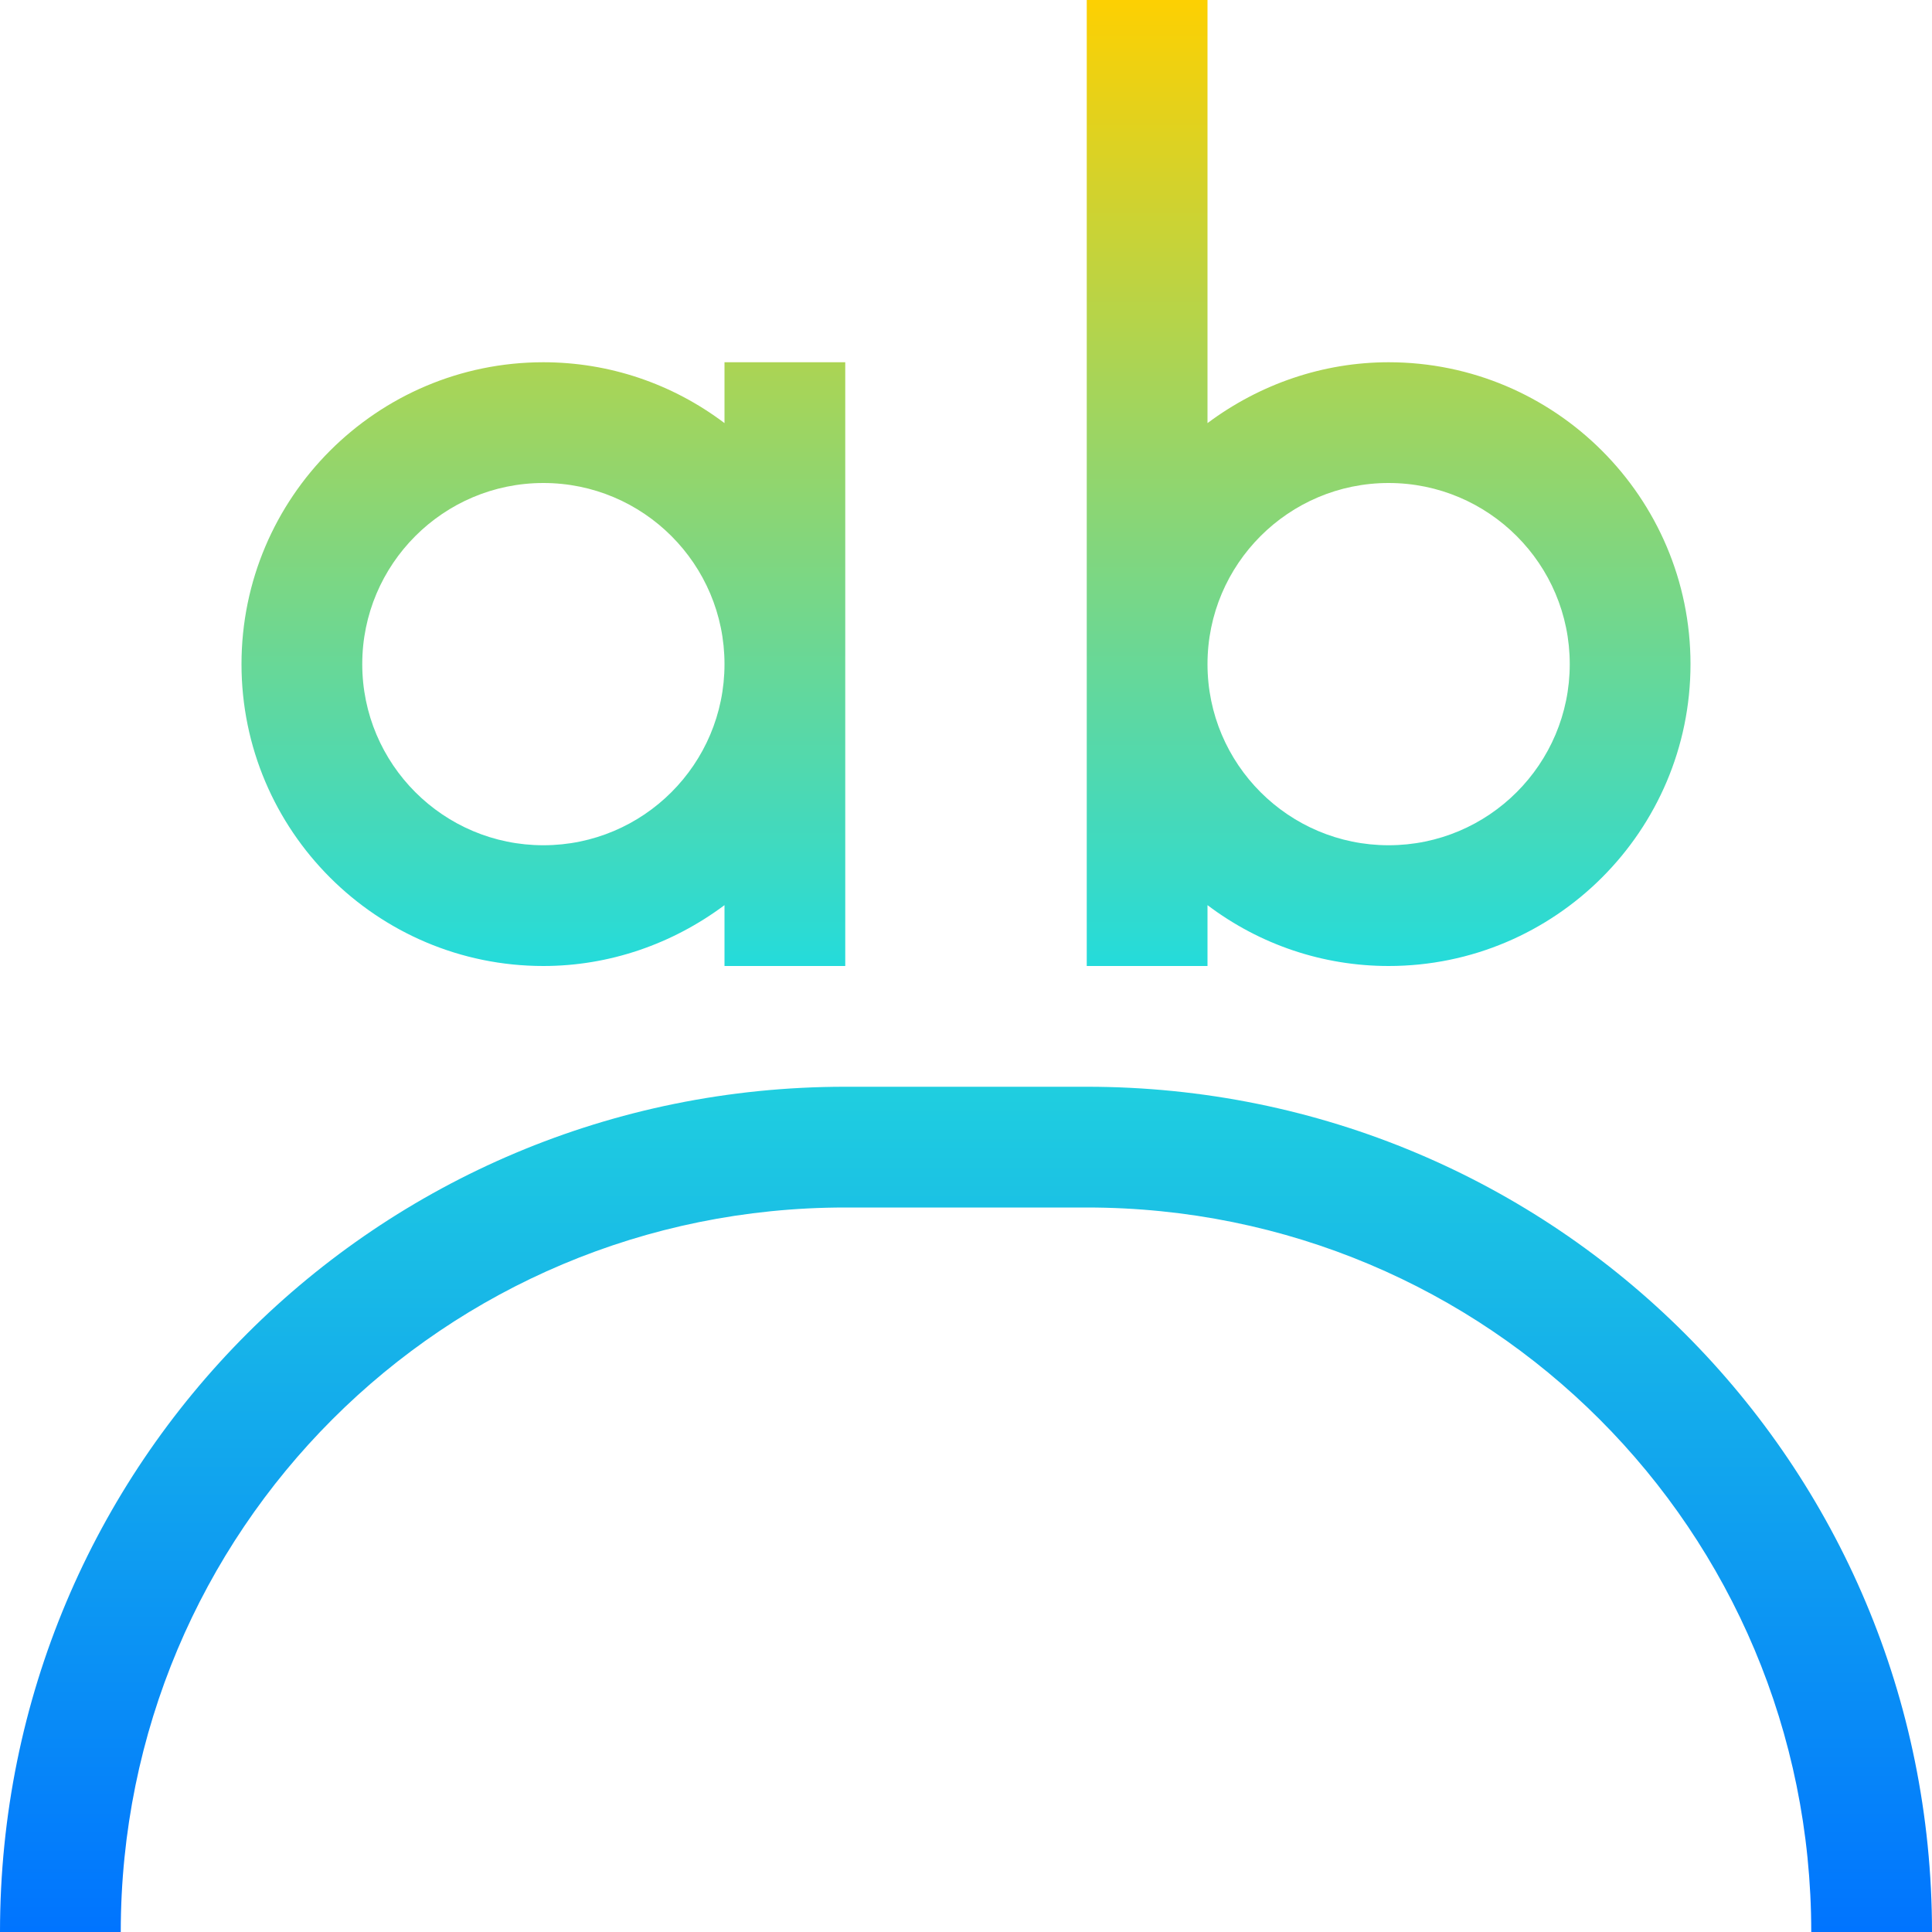 <svg xmlns="http://www.w3.org/2000/svg" xmlns:xlink="http://www.w3.org/1999/xlink" width="16" height="16" viewBox="0 0 16 16" version="1.1"><defs><linearGradient id="linear0" x1="0%" x2="0%" y1="0%" y2="100%"><stop offset="0%" style="stop-color:#ffd000; stop-opacity:1"/><stop offset="50%" style="stop-color:#24dbdb; stop-opacity:1"/><stop offset="100%" style="stop-color:#0073ff; stop-opacity:1"/></linearGradient></defs><g id="surface1"><path style=" stroke:none;fill-rule:nonzero;fill:url(#linear0);fill-opacity:1;" d="M 7 9 C 3.121 9 0 12.121 0 16 L 1 16 C 1 12.676 3.676 10 7 10 L 9 10 C 12.324 10 15 12.676 15 16 L 16 16 C 16 12.121 12.879 9 9 9 Z M 9 0 L 9 8 L 10 8 L 10 7.496 C 10.434 7.824 10.957 8 11.5 8 C 12.879 8 14 6.879 14 5.5 C 14 4.121 12.879 3 11.5 3 C 10.957 3 10.434 3.18 10 3.504 L 10 0 Z M 11.5 4 C 12.328 4 13 4.672 13 5.5 C 13 6.328 12.328 7 11.5 7 C 10.672 7 10 6.328 10 5.5 C 10 4.672 10.672 4 11.5 4 Z M 4.5 3 C 3.121 3 2 4.121 2 5.5 C 2 6.879 3.121 8 4.5 8 C 5.043 8 5.566 7.82 6 7.496 L 6 8 L 7 8 L 7 3 L 6 3 L 6 3.504 C 5.566 3.176 5.043 3 4.5 3 Z M 4.5 4 C 5.328 4 6 4.672 6 5.5 C 6 6.328 5.328 7 4.5 7 C 3.672 7 3 6.328 3 5.5 C 3 4.672 3.672 4 4.5 4 Z M 4.5 4 "/></g></svg>
